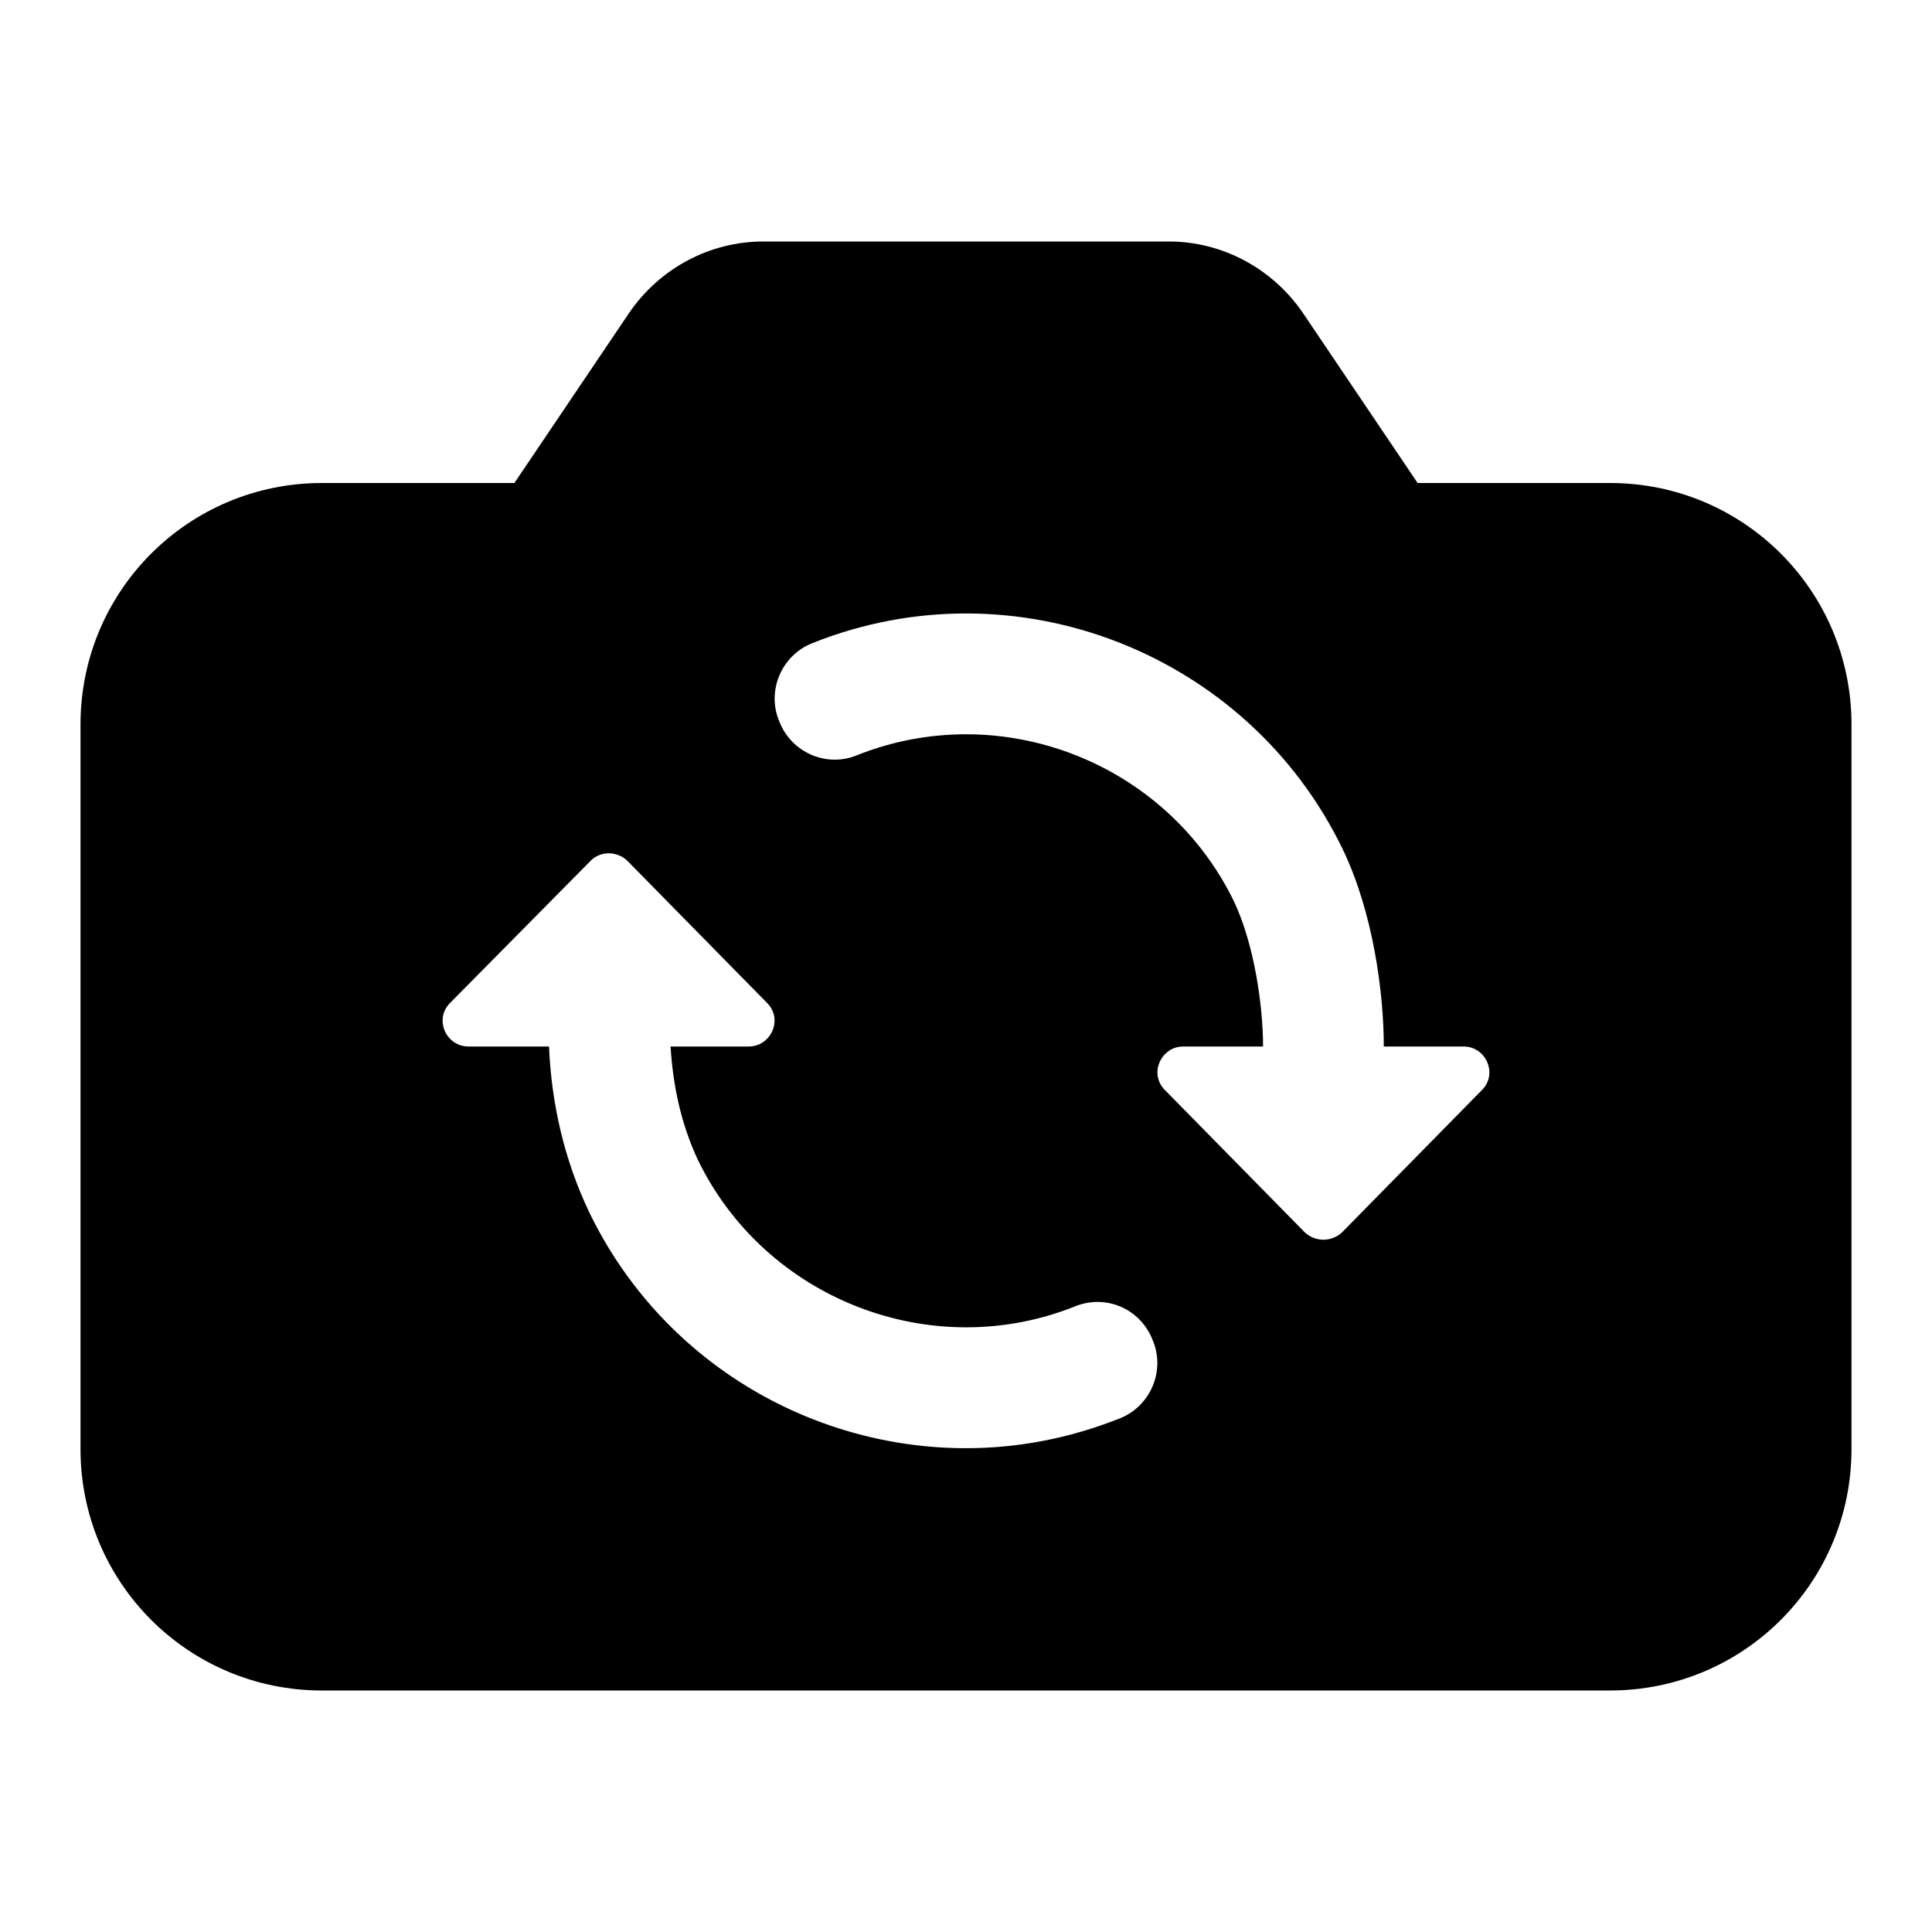 <svg width="24" height="24" viewBox="0 0 24 24" xmlns="http://www.w3.org/2000/svg">
<path d="M20 6H17.61L16.18 3.88C15.8 3.33 15.18 3 14.52 3H9.48C8.82 3 8.2 3.33 7.82 3.88L6.39 6H4C2.34 6 1 7.34 1 9V18C1 19.66 2.34 21 4 21H20C21.66 21 23 19.66 23 18V9C23 7.34 21.66 6 20 6ZM5.59 12.46L7.34 10.69C7.46 10.57 7.66 10.57 7.79 10.69L9.53 12.46C9.73 12.66 9.58 13 9.3 13H8.33C8.36 13.49 8.46 13.96 8.67 14.41C9.51 16.14 11.57 16.94 13.35 16.23C13.74 16.07 14.17 16.26 14.32 16.65C14.48 17.03 14.29 17.47 13.91 17.62C13.28 17.87 12.64 17.99 12 17.99C10.06 17.99 8.21 16.9 7.32 15.06C7.01 14.41 6.85 13.71 6.82 13H5.82C5.54 13 5.39 12.66 5.59 12.46ZM18.41 13.54L16.67 15.31C16.54 15.43 16.34 15.43 16.21 15.31L14.47 13.54C14.27 13.34 14.42 13 14.7 13H15.69C15.69 12.49 15.58 11.73 15.33 11.2C14.49 9.47 12.44 8.67 10.65 9.38C10.27 9.54 9.83 9.35 9.68 8.96C9.52 8.58 9.71 8.14 10.09 7.99C12.61 6.98 15.5 8.11 16.68 10.55C17.06 11.34 17.19 12.34 17.19 13H18.18C18.46 13 18.61 13.34 18.41 13.54Z"/>
</svg>